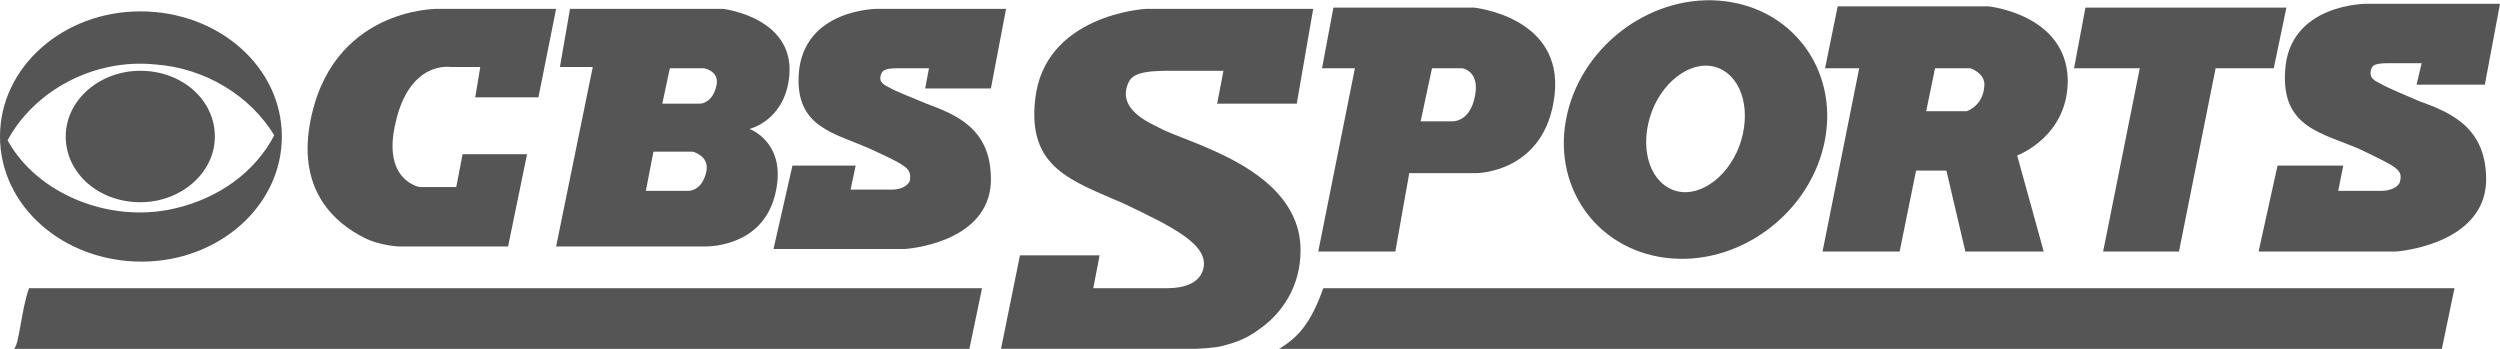 <?xml version="1.0" encoding="utf-8"?>
<!-- Generator: Adobe Illustrator 19.0.0, SVG Export Plug-In . SVG Version: 6.00 Build 0)  -->
<svg version="1.1" id="Layer_1" xmlns="http://www.w3.org/2000/svg" xmlns:xlink="http://www.w3.org/1999/xlink" x="0px" y="0px"
	 viewBox="-206 383.4 197.8 27.6" style="enable-background:new -206 383.4 197.8 27.6;" xml:space="preserve">
<style type="text/css">
	.st0{fill:#555555;}
</style>
<g>
	<path class="st0" d="M-68.4,395c-1,2.6-3.4,4.2-5.3,3.4c-1.9-0.8-2.6-3.5-1.6-6.2c1-2.6,3.4-4.2,5.3-3.4
		C-68.1,389.6-67.4,392.3-68.4,395 M-69.5,383.5c-5.6-0.7-11.2,3.3-12.5,8.9s2.2,10.7,7.8,11.4c5.6,0.7,11.2-3.3,12.5-8.9
		S-63.9,384.2-69.5,383.5"/>
	<path class="st0" d="M-92.7,388.8h2.4c0,0,1.4,0.2,1,2.2c-0.4,2.1-1.8,2-1.8,2h-2.5L-92.7,388.8z M-101.4,388.8h2.6l-2.9,14.5h6.1
		l1.1-6.2h5.3c0,0,5.5,0,6.2-6.2s-6.4-6.9-6.4-6.9h-11.1L-101.4,388.8z"/>
	<path class="st0" d="M-52.9,388.8h2.8c0,0,1.2,0.4,1.1,1.4c-0.1,1.6-1.4,2-1.4,2h-3.2L-52.9,388.8z M-61.6,388.8h2.7l-2.9,14.5h6.1
		l1.3-6.4h2.4l1.5,6.4h6.2l-2.1-7.6c0,0,4.1-1.5,4-6.1c-0.2-5.1-6.3-5.7-6.3-5.7h-11.9L-61.6,388.8z"/>
	<path class="st0" d="M-8.2,383.7h-10.6c0,0-6.1,0-6.4,5.3c-0.3,4.5,2.9,4.9,5.9,6.2c2.9,1.4,3.4,1.6,3.2,2.5c0,0.3-0.5,0.8-1.5,0.8
		c-1.4,0-3.4,0-3.4,0l0.4-2h-5.2l-1.5,6.8h10.9c0,0,6.9-0.5,7.1-5.5c0.1-4.3-2.8-5.5-5.3-6.4c-0.7-0.3-2.6-1.1-2.9-1.3
		c-0.6-0.3-1.1-0.5-0.9-1.2c0.1-0.3,0.2-0.5,1.4-0.5c0.5,0,2.6,0,2.6,0l-0.4,1.7h5.4L-8.2,383.7z"/>
	<polygon class="st0" points="-41,384 -25.1,384 -26.1,388.8 -30.7,388.8 -33.6,403.3 -39.6,403.3 -36.7,388.8 -41.9,388.8 	"/>
	<path class="st0" d="M-128.3,406.2h-75.4c-0.6,1.6-0.8,4.6-1.2,4.8h75.6L-128.3,406.2z"/>
	<path class="st0" d="M-11.8,406.2h-89.5c-1,2.8-2,3.9-3.5,4.8h92L-11.8,406.2z"/>
	<path class="st0" d="M-102.1,384.1c0,0-12.9,0-13.2,0c-0.2,0-8.1,0.5-8.8,7.2c-0.6,5.4,2.9,6.4,7,8.2c4,1.9,6.8,3.3,6.3,5.2
		c-0.3,1.1-1.5,1.5-2.8,1.5c-1.9,0-5.9,0-5.9,0l0.5-2.6h-6.3l-1.5,7.4c0,0,11.5,0,15.3,0c0.4,0,1.7-0.1,2.1-0.2
		c0.7-0.2,1.8-0.4,3.1-1.4c1.7-1.2,3.2-3.3,3.2-6.2c0-6.5-9.1-8.5-11.2-9.7c-0.8-0.4-3.4-1.5-2.4-3.6c0.3-0.6,1-0.9,3.1-0.9
		c1.2,0,4.4,0,4.4,0l-0.5,2.6h6.3L-102.1,384.1z"/>
	<path class="st0" d="M-183.7,394.2c0,5.5-5,9.9-11.1,9.9c-6.2,0-11.2-4.4-11.2-9.9s5-9.9,11.1-9.9
		C-188.7,384.3-183.7,388.7-183.7,394.2 M-205.4,394.5c2.3,4.2,8,6.6,13.2,5.4c3.5-0.8,6.4-2.9,7.9-5.8c-1.9-3.1-5.4-5.3-9.4-5.6
		C-198.6,388-203.3,390.6-205.4,394.5 M-194.9,389c-3.2,0-5.9,2.3-5.9,5.2c0,2.9,2.6,5.2,5.9,5.2c3.2,0,5.9-2.3,5.9-5.2
		C-189,391.3-191.6,389-194.9,389"/>
	<path class="st0" d="M-153.6,391.6h3c0,0,1,0,1.3-1.5c0.2-1.1-1-1.3-1-1.3h-2.7L-153.6,391.6z M-154.9,398.5h3.4c0,0,1.1,0,1.4-1.6
		c0.2-1.2-1.1-1.5-1.1-1.5h-3.1L-154.9,398.5z M-160.9,384.1h12.1c0,0,6,0.7,5.2,5.7c-0.5,3.2-3.1,3.8-3.1,3.8s3.1,1.1,2,5.3
		c-1.1,4.2-5.6,4-5.6,4H-162l2.9-14.2h-2.6L-160.9,384.1z"/>
	<path class="st0" d="M-126.4,384.1h-10.2c0,0-5.8,0-6.2,5.1c-0.3,4.3,2.8,4.7,5.7,6c2.8,1.3,3.2,1.5,3.1,2.4c0,0.3-0.5,0.8-1.4,0.8
		c-1.3,0-3.3,0-3.3,0l0.4-1.9h-5l-1.5,6.6h10.4c0,0,6.6-0.4,6.8-5.3c0.1-4.2-2.7-5.3-5.1-6.2c-0.7-0.3-2.5-1-2.8-1.2
		c-0.6-0.3-1-0.5-0.8-1.1c0.1-0.2,0.1-0.5,1.3-0.5c0.5,0,2.5,0,2.5,0l-0.3,1.6h5.2L-126.4,384.1z"/>
	<path class="st0" d="M-162,384.1h-9.4c0,0-8.5-0.1-10.1,9.2c-0.9,5.3,2.1,7.8,4.3,8.9c1.1,0.6,2.7,0.7,2.7,0.7h8.7l1.5-7.3h-5.1
		l-0.5,2.6h-2.9c0,0-3-0.5-1.9-5.1c1.1-4.9,4.3-4.4,4.3-4.4h2.4l-0.4,2.4h5L-162,384.1z"/>
</g>
</svg>
